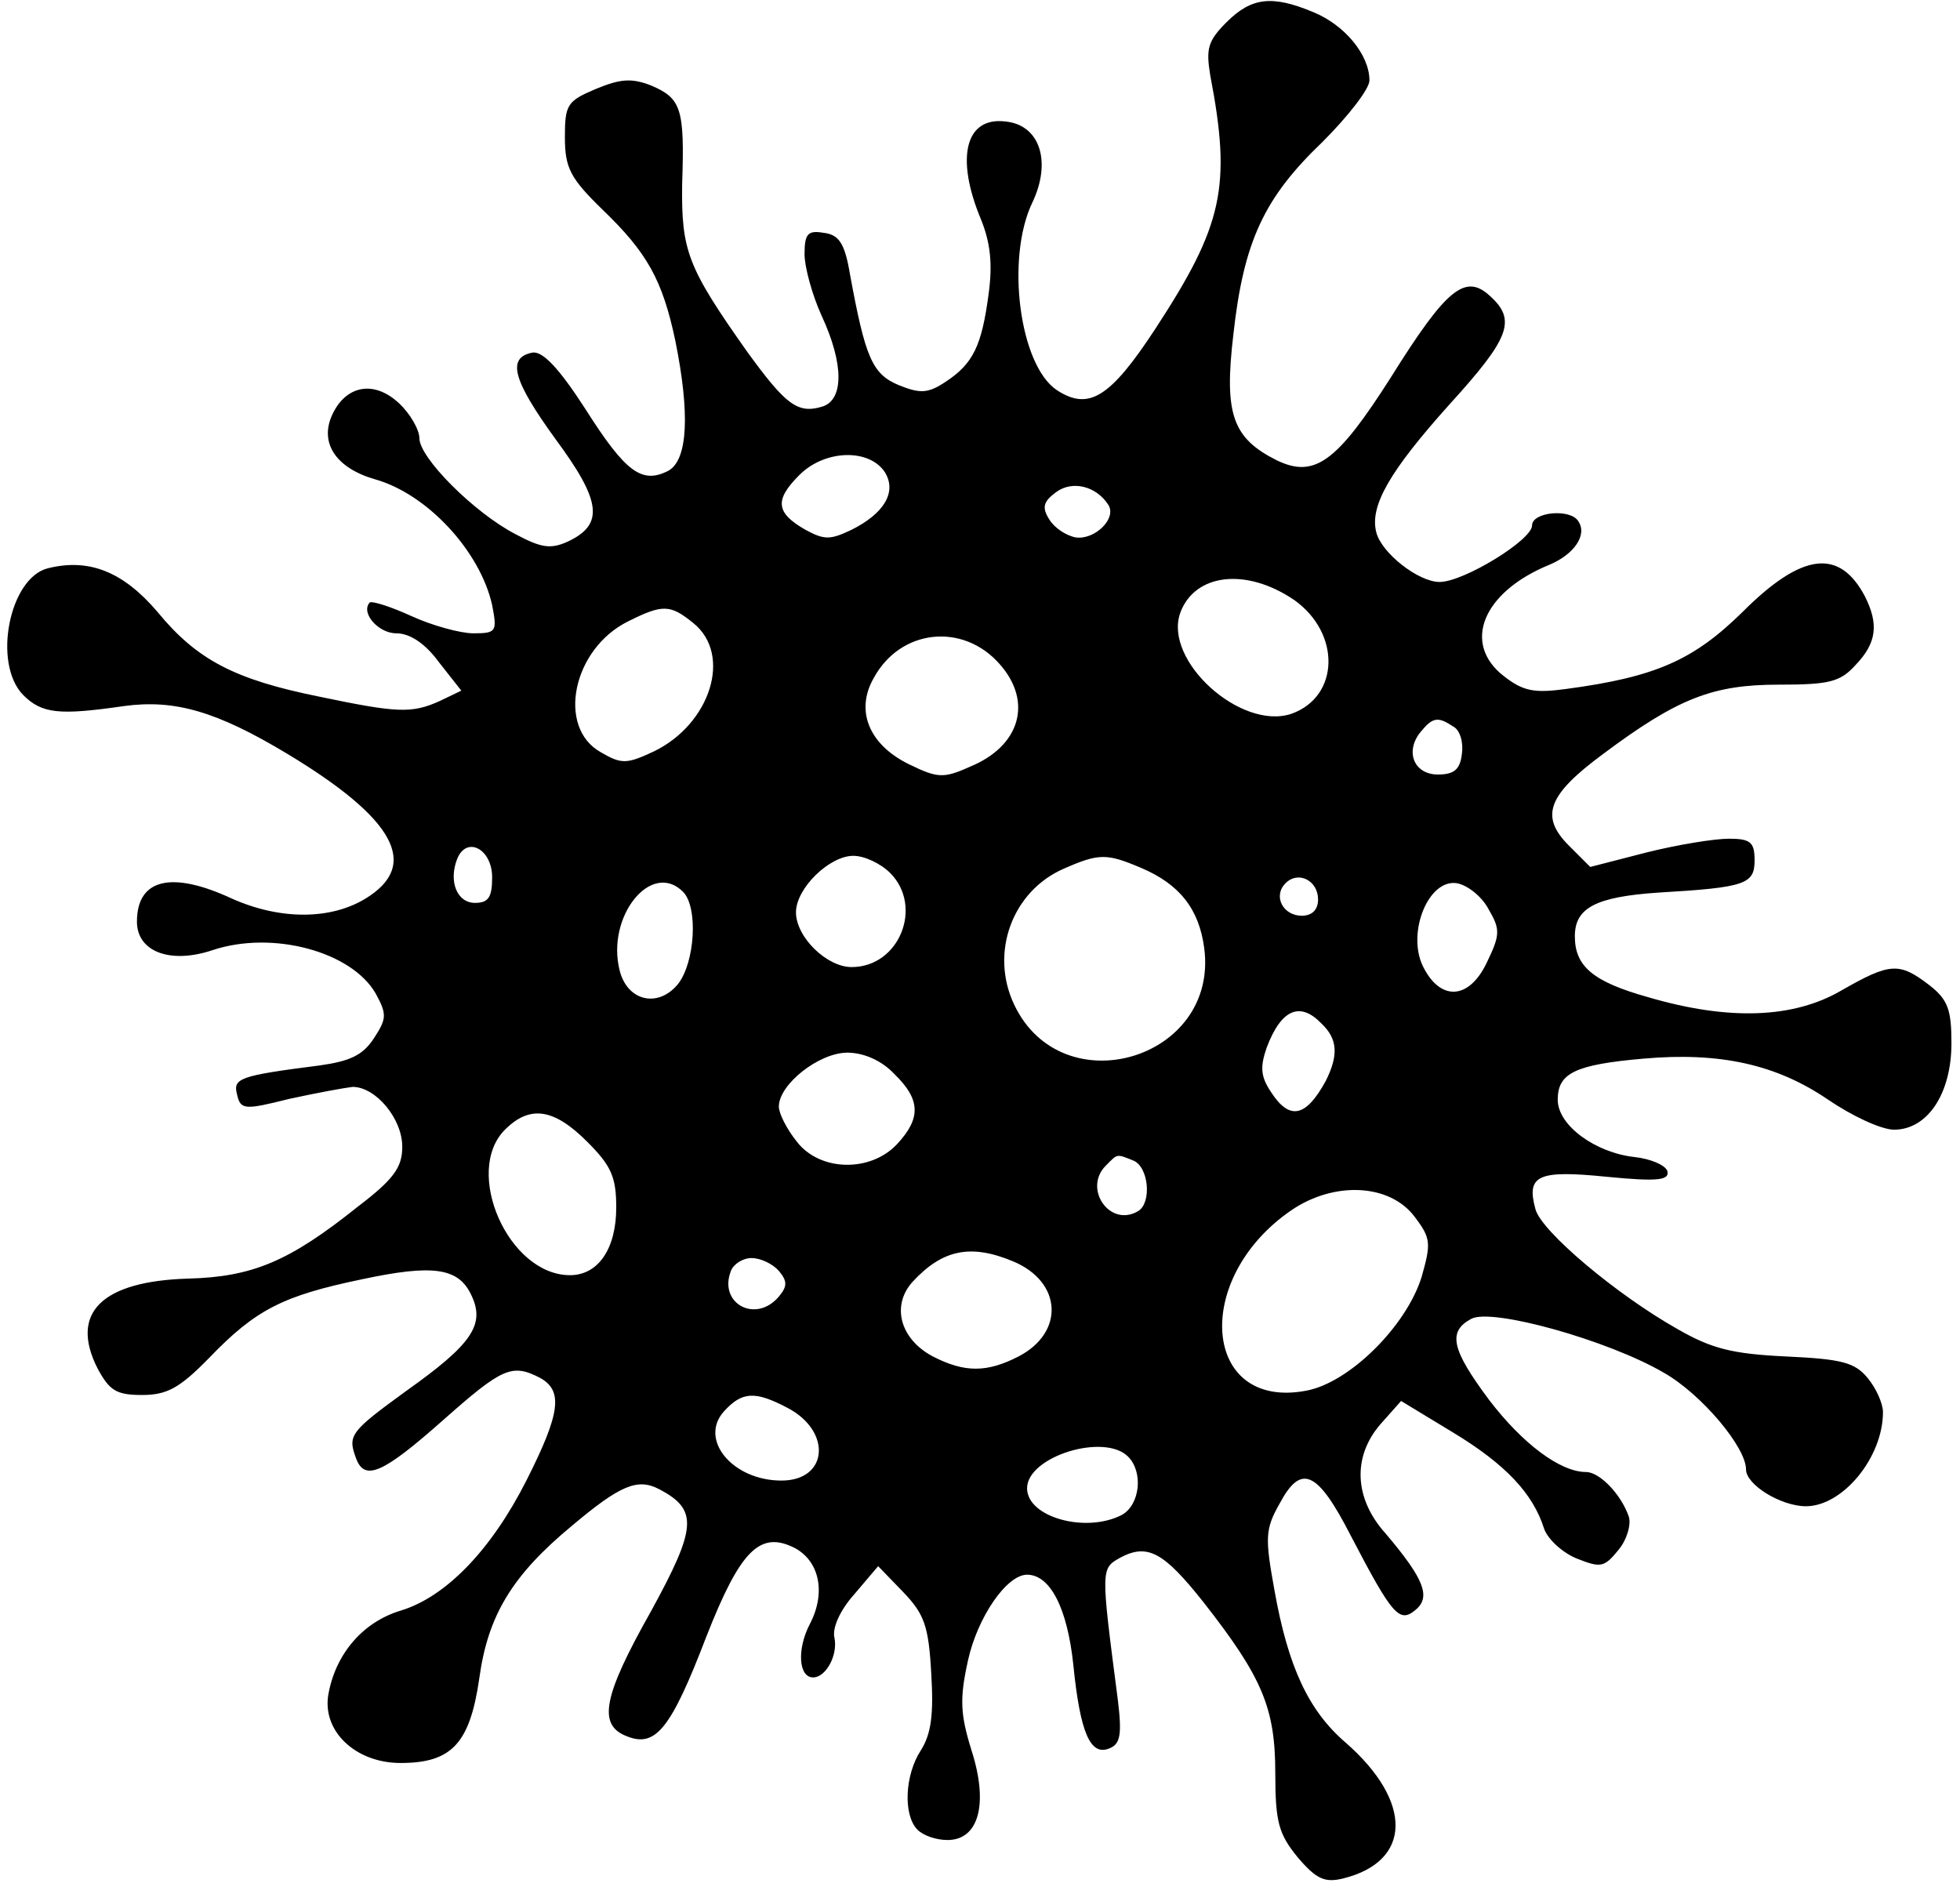 <?xml version="1.0" standalone="no"?>
<!DOCTYPE svg PUBLIC "-//W3C//DTD SVG 20010904//EN"
 "http://www.w3.org/TR/2001/REC-SVG-20010904/DTD/svg10.dtd">
<svg version="1.0" xmlns="http://www.w3.org/2000/svg"
 width="229pt" height="220pt" viewBox="0 0 229 220"
 preserveAspectRatio="xMidYMid meet">

<g transform="translate(0,220) scale(0.1,-0.1)"
fill="#000000" stroke="none">
<path d="M1433 2174 c-22 -22 -24 -31 -19 -62 25 -130 15 -175 -64 -296 -53
-81 -78 -96 -115 -72 -44 29 -60 154 -29 219 23 48 9 91 -31 95 -47 6 -59 -42
-29 -114 11 -27 14 -52 9 -88 -8 -60 -18 -81 -50 -102 -21 -14 -30 -14 -55 -4
-31 13 -39 32 -57 130 -6 36 -13 46 -31 48 -18 3 -22 -1 -22 -25 0 -15 9 -48
20 -72 26 -56 26 -98 1 -106 -29 -9 -43 2 -88 64 -70 99 -77 118 -76 196 3 88
-1 100 -36 115 -23 9 -36 8 -65 -4 -33 -14 -36 -18 -36 -56 0 -36 6 -48 44
-85 52 -50 70 -82 85 -153 17 -84 15 -139 -8 -152 -31 -16 -50 -2 -97 72 -31
48 -50 68 -62 66 -30 -6 -23 -32 27 -101 54 -73 57 -100 14 -120 -20 -9 -31
-7 -61 9 -48 25 -112 89 -112 112 0 10 -11 29 -24 41 -29 27 -62 21 -78 -14
-15 -33 5 -62 50 -75 61 -17 123 -84 137 -147 6 -31 5 -33 -22 -33 -15 0 -48
9 -72 20 -24 11 -46 18 -49 16 -11 -12 10 -36 31 -36 16 0 34 -12 50 -34 l26
-33 -25 -12 c-33 -15 -50 -14 -141 5 -99 20 -143 43 -189 99 -40 47 -80 63
-128 51 -45 -11 -65 -111 -29 -148 22 -22 42 -24 118 -13 59 8 108 -6 191 -56
126 -76 155 -130 91 -169 -41 -25 -100 -25 -156 0 -71 33 -111 23 -111 -27 0
-35 39 -50 89 -33 70 23 162 -2 190 -51 13 -24 13 -29 -2 -52 -13 -20 -28 -27
-64 -32 -94 -12 -101 -15 -96 -34 4 -18 9 -18 61 -5 32 7 65 13 74 14 27 0 58
-37 58 -70 0 -24 -10 -38 -52 -70 -80 -64 -123 -82 -198 -84 -101 -3 -139 -40
-106 -105 14 -26 22 -31 52 -31 29 0 44 8 79 44 54 56 86 72 177 91 84 18 114
14 129 -19 16 -34 0 -57 -76 -111 -66 -48 -69 -52 -59 -79 10 -27 31 -18 101
44 70 62 81 67 114 50 27 -15 24 -41 -16 -120 -41 -81 -94 -136 -147 -152 -43
-13 -75 -49 -84 -96 -9 -44 31 -82 84 -82 60 0 81 23 92 99 10 73 38 120 108
178 57 48 77 56 102 43 46 -24 44 -45 -9 -142 -57 -101 -63 -134 -28 -147 33
-13 51 9 92 116 40 102 63 125 104 104 29 -16 36 -53 17 -89 -15 -29 -13 -62
4 -62 15 0 29 26 25 46 -3 11 6 32 23 51 l28 33 29 -30 c25 -26 30 -40 33 -95
3 -48 0 -71 -12 -90 -19 -29 -21 -76 -4 -93 7 -7 22 -12 35 -12 37 0 48 43 28
105 -13 42 -14 60 -4 105 11 50 45 100 69 100 27 0 47 -39 54 -105 8 -80 20
-107 42 -98 13 5 15 16 10 57 -20 154 -20 153 3 166 32 17 51 6 97 -52 69 -88
84 -124 84 -200 0 -57 4 -71 26 -98 22 -26 32 -30 53 -25 81 20 82 90 3 159
-43 37 -67 88 -83 178 -11 61 -11 71 6 101 25 47 44 39 83 -37 49 -94 57 -103
76 -87 18 15 10 36 -35 89 -37 41 -39 90 -6 128 l24 27 61 -37 c61 -37 93 -71
106 -112 4 -12 21 -28 38 -35 28 -11 32 -11 49 10 10 12 15 30 12 39 -9 26
-34 52 -50 52 -30 0 -74 33 -113 84 -44 59 -49 80 -21 95 24 13 160 -25 225
-63 44 -25 96 -87 96 -113 0 -18 41 -43 70 -43 43 0 90 57 90 110 0 10 -8 28
-18 40 -15 18 -30 22 -95 25 -63 3 -87 9 -127 32 -71 40 -159 114 -166 140
-11 40 3 46 83 38 61 -6 74 -4 71 7 -3 7 -20 14 -38 16 -46 5 -90 37 -90 67 0
31 20 41 100 48 90 8 156 -7 216 -48 28 -19 62 -35 77 -35 39 0 67 42 67 101
0 39 -4 51 -26 68 -35 27 -46 26 -102 -6 -56 -33 -132 -36 -227 -8 -64 18 -85
36 -85 71 0 33 24 46 97 51 103 6 113 10 113 38 0 21 -5 25 -30 25 -17 0 -60
-7 -96 -16 l-66 -17 -25 25 c-34 34 -25 59 40 107 87 65 128 81 205 81 59 0
72 3 90 23 25 26 27 48 11 80 -30 57 -74 51 -143 -18 -57 -56 -101 -76 -206
-90 -37 -5 -50 -3 -73 15 -49 38 -25 98 53 130 29 12 45 35 34 51 -9 15 -54
11 -54 -5 0 -17 -80 -66 -108 -66 -25 0 -68 34 -74 58 -8 31 16 72 86 150 70
77 78 98 47 126 -29 27 -51 9 -116 -95 -63 -99 -89 -118 -133 -97 -52 26 -62
54 -51 147 12 109 36 160 104 225 30 30 55 62 55 72 0 30 -29 65 -66 80 -48
20 -72 17 -101 -12z m-399 -526 c14 -23 -1 -48 -39 -67 -25 -12 -32 -12 -54 0
-35 20 -36 35 -7 64 30 30 82 31 100 3z m261 -38 c10 -16 -16 -41 -38 -38 -11
2 -25 11 -31 21 -9 14 -7 21 8 32 19 14 47 7 61 -15z m217 -111 c55 -39 53
-113 -3 -133 -59 -20 -150 62 -130 118 17 46 77 53 133 15z m-702 -27 c46 -37
20 -118 -46 -150 -32 -15 -38 -15 -62 -1 -52 29 -33 121 32 153 40 20 49 20
76 -2z m358 -48 c39 -44 24 -96 -35 -120 -31 -14 -38 -13 -71 3 -47 23 -63 63
-41 101 31 57 104 65 147 16z m530 -73 c8 -4 12 -19 10 -32 -2 -18 -9 -24 -28
-24 -28 0 -39 27 -20 50 14 17 20 18 38 6z m-1123 -176 c0 -23 -4 -30 -20 -30
-21 0 -31 25 -21 51 11 28 41 12 41 -21z m465 5 c39 -39 11 -110 -45 -110 -29
0 -65 35 -65 64 0 28 39 66 67 66 13 0 32 -9 43 -20z m293 6 c45 -19 68 -48
74 -94 17 -130 -166 -184 -222 -66 -29 61 -2 133 58 159 41 18 50 18 90 1z
m207 -37 c0 -12 -7 -19 -19 -19 -22 0 -34 23 -19 38 15 15 38 3 38 -19z m-742
9 c18 -18 14 -83 -6 -108 -23 -28 -59 -20 -68 16 -16 63 37 129 74 92z m941
-20 c14 -24 14 -30 -2 -63 -21 -44 -55 -45 -75 -3 -18 39 7 101 40 96 12 -2
29 -15 37 -30z m-195 -134 c19 -18 20 -37 5 -67 -23 -42 -42 -47 -64 -13 -12
18 -13 29 -5 52 17 45 39 54 64 28z m-499 -59 c31 -30 31 -52 3 -82 -31 -33
-90 -32 -117 3 -12 15 -21 33 -21 41 0 26 47 63 80 63 19 0 40 -9 55 -25z
m-359 -79 c28 -28 34 -41 34 -77 0 -48 -21 -79 -54 -79 -72 0 -125 121 -76
170 29 29 57 25 96 -14z m638 -22 c18 -7 22 -49 6 -59 -33 -20 -65 26 -38 53
14 14 12 14 32 6z m329 -66 c19 -25 19 -31 8 -70 -18 -58 -85 -124 -135 -133
-121 -23 -134 131 -17 211 50 34 115 31 144 -8z m-469 -52 c57 -24 60 -83 6
-111 -37 -19 -63 -19 -100 0 -38 20 -49 59 -24 87 35 38 68 45 118 24z m-274
-11 c10 -12 10 -18 0 -30 -27 -32 -71 -8 -56 30 3 8 14 15 24 15 11 0 25 -7
32 -15z m10 -160 c52 -27 48 -85 -7 -85 -57 0 -97 48 -67 81 21 23 36 24 74 4z
m398 -57 c18 -18 14 -56 -7 -68 -42 -22 -111 -3 -111 31 0 37 90 65 118 37z"/>
</g>
</svg>
